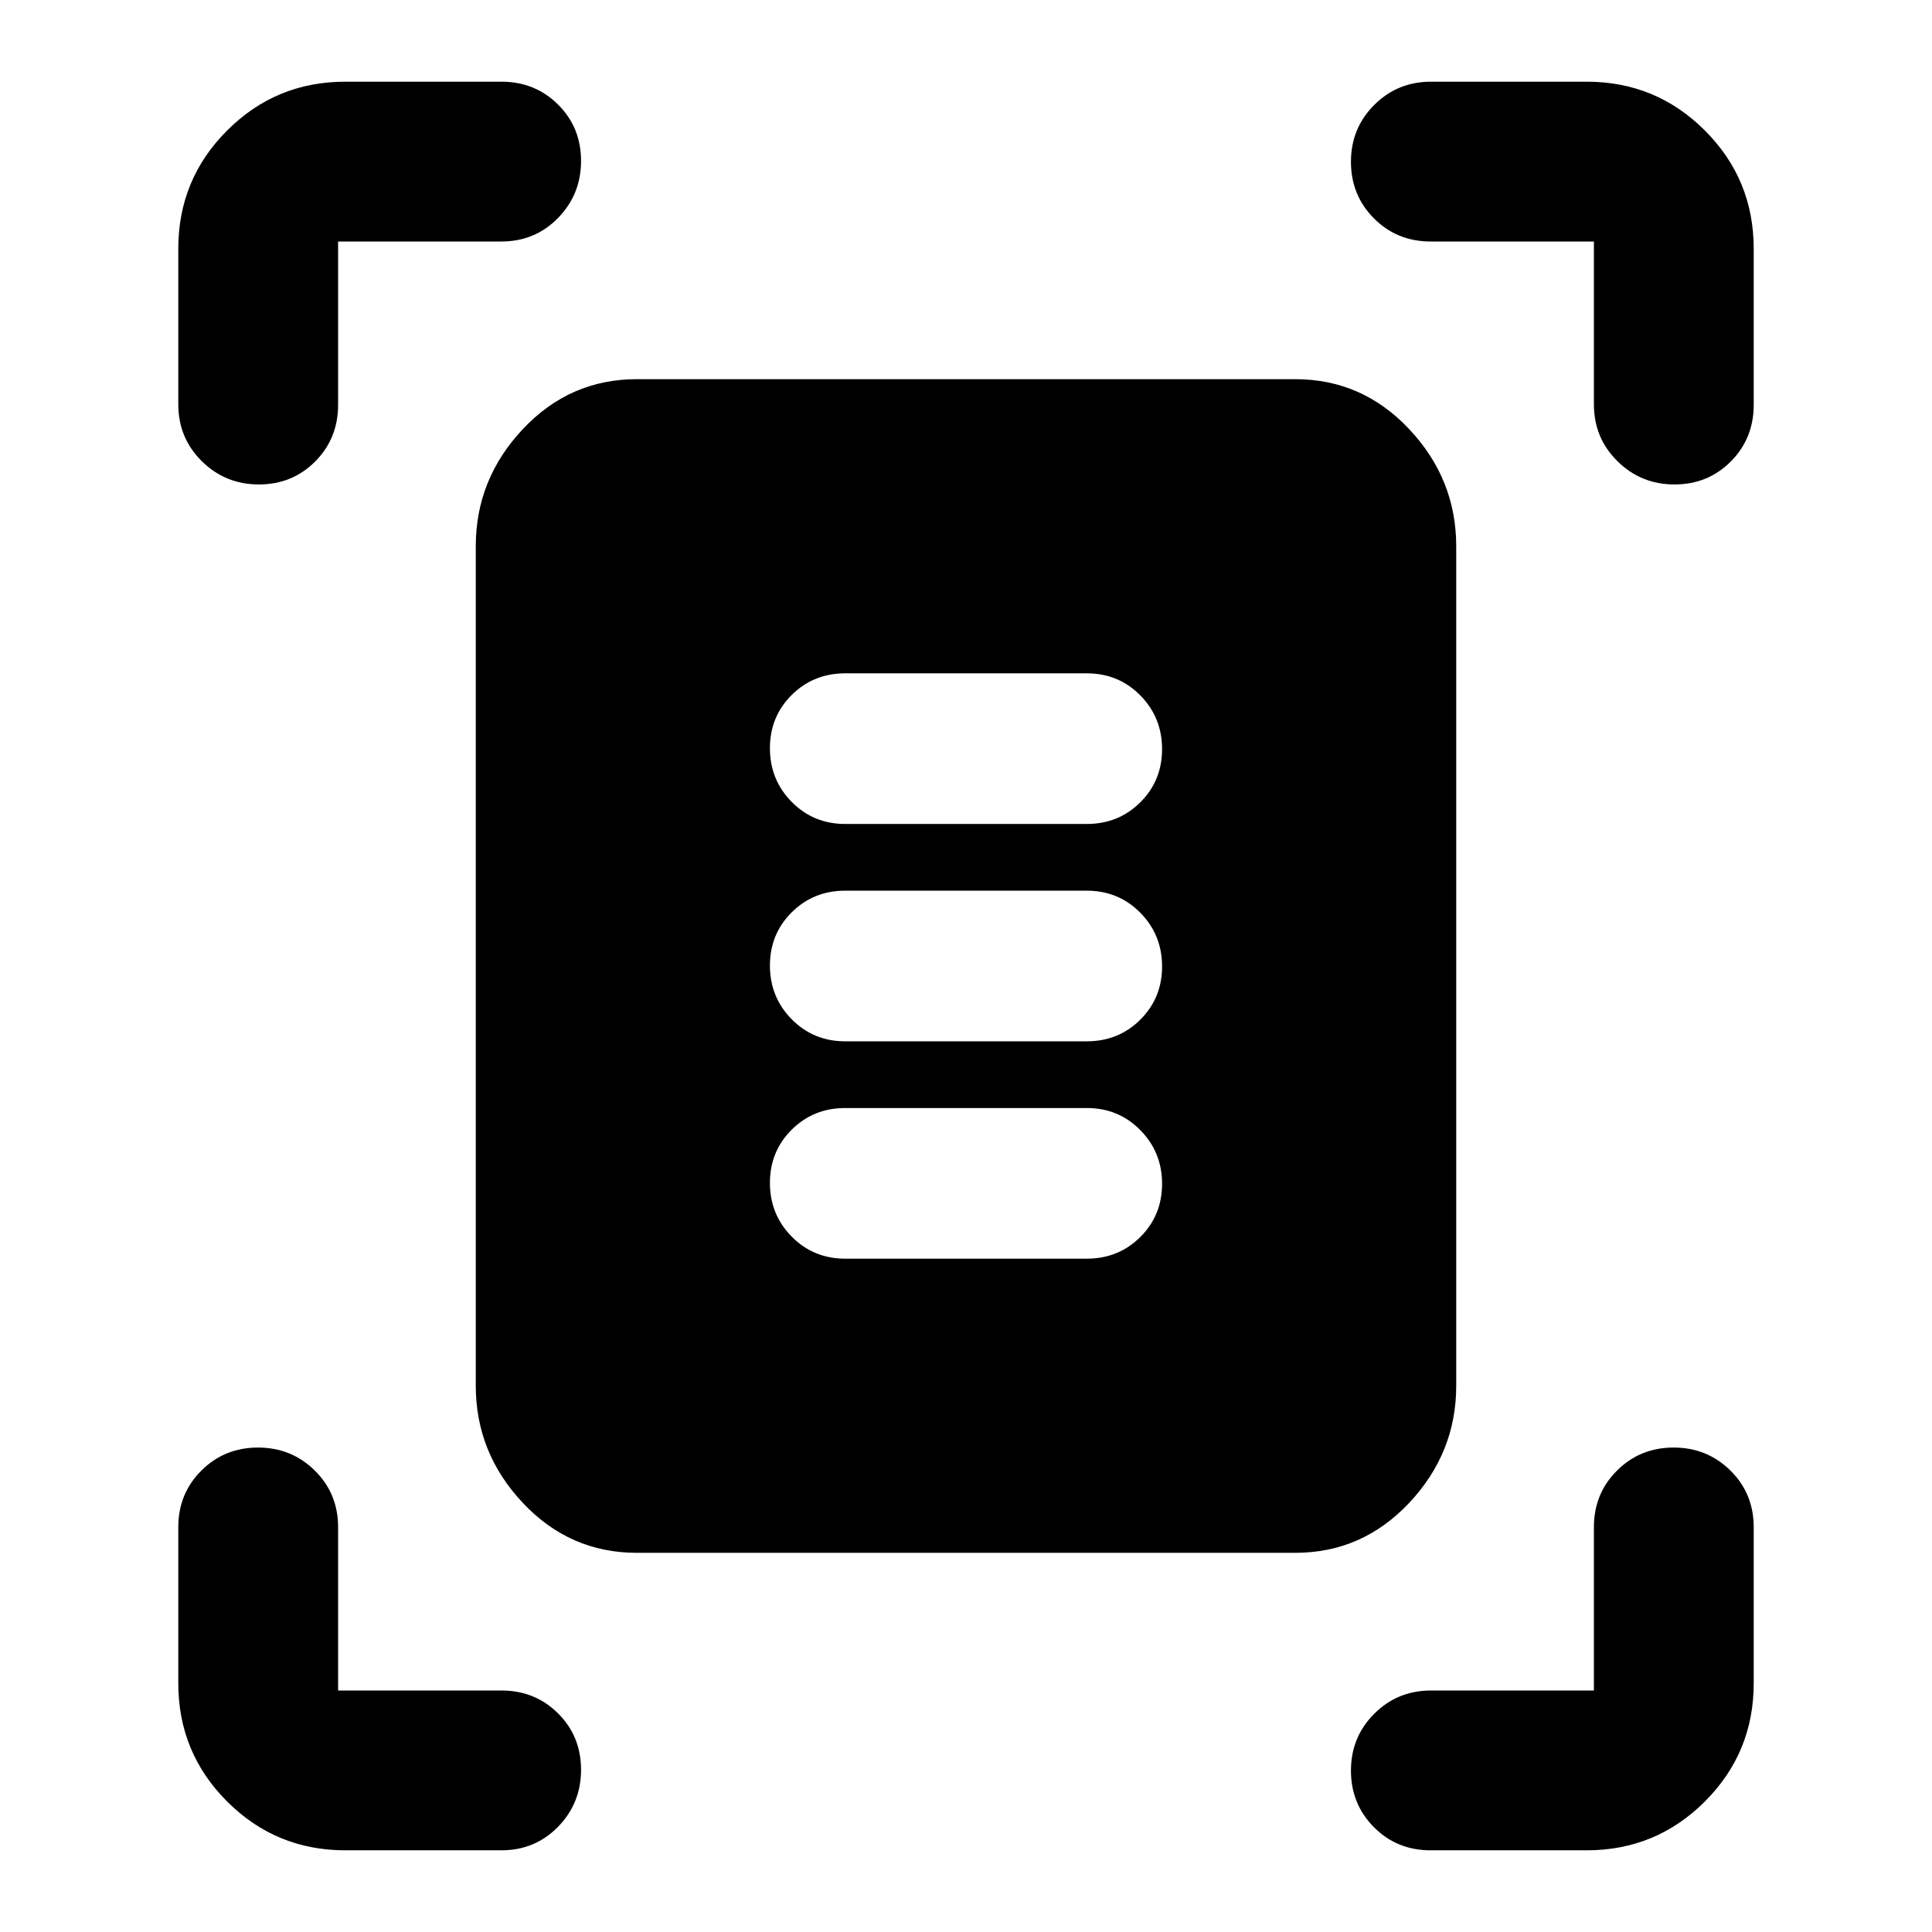 <svg xmlns="http://www.w3.org/2000/svg" height="20" viewBox="0 -960 960 960" width="20"><path d="M88.59-759.11v-77.3q0-34.49 24.26-58.74 24.25-24.26 58.74-24.26h77.54q16.74 0 28.16 11.36 11.43 11.37 11.43 28.01 0 16.65-11.43 28.34-11.42 11.7-28.16 11.7H168v81.13q0 16.74-11.37 28.16-11.36 11.43-28.01 11.43-16.64 0-28.34-11.55-11.69-11.54-11.69-28.28Zm703.41 0V-840h-81.13q-16.74 0-28.16-11.49-11.43-11.48-11.43-28.13 0-16.64 11.55-28.22 11.54-11.57 28.28-11.57h77.3q34.49 0 58.74 24.26 24.26 24.25 24.26 58.74v77.54q0 16.74-11.36 28.16-11.37 11.43-28.01 11.43-16.65 0-28.34-11.55-11.7-11.54-11.7-28.28ZM88.59-123.59v-77.54q0-16.74 11.48-28.16 11.49-11.43 28.13-11.43 16.65 0 28.22 11.43Q168-217.87 168-201.13V-120h81.13q16.74 0 28.16 11.37 11.43 11.36 11.43 28.01 0 16.64-11.43 28.34-11.42 11.69-28.16 11.69h-77.54q-34.49 0-58.74-24.26-24.26-24.25-24.26-58.74Zm699.82 83h-77.54q-16.74 0-28.16-11.48-11.43-11.49-11.43-28.13 0-16.65 11.55-28.22Q694.37-120 711.11-120H792v-81.13q0-16.74 11.49-28.16 11.48-11.43 28.13-11.43 16.64 0 28.22 11.43 11.57 11.42 11.57 28.16v77.54q0 34.49-24.26 58.74-24.25 24.26-58.74 24.26Zm-472-147.82q-33.3 0-56.65-24.85t-23.35-58.15v-417.18q0-33.3 23.35-58.15t56.65-24.85h327.18q33.3 0 56.65 24.85t23.35 58.15v417.18q0 33.3-23.35 58.15t-56.65 24.85H316.41ZM420-550.57h120q15.78 0 26.61-10.76 10.82-10.77 10.82-26.46 0-15.69-10.82-26.67-10.83-10.97-26.61-10.97H420q-15.78 0-26.61 10.76-10.82 10.77-10.82 26.46 0 15.69 10.82 26.67 10.83 10.97 26.61 10.97Zm0 108h120q15.78 0 26.61-10.76 10.82-10.77 10.82-26.46 0-15.69-10.82-26.67-10.83-10.97-26.61-10.97H420q-15.78 0-26.61 10.76-10.82 10.77-10.82 26.46 0 15.69 10.82 26.67 10.83 10.97 26.61 10.97Zm0 108h120q15.78 0 26.61-10.76 10.82-10.77 10.82-26.46 0-15.69-10.82-26.67-10.83-10.97-26.61-10.97H420q-15.78 0-26.61 10.76-10.82 10.77-10.82 26.46 0 15.69 10.82 26.67 10.83 10.97 26.61 10.97Z"/></svg>